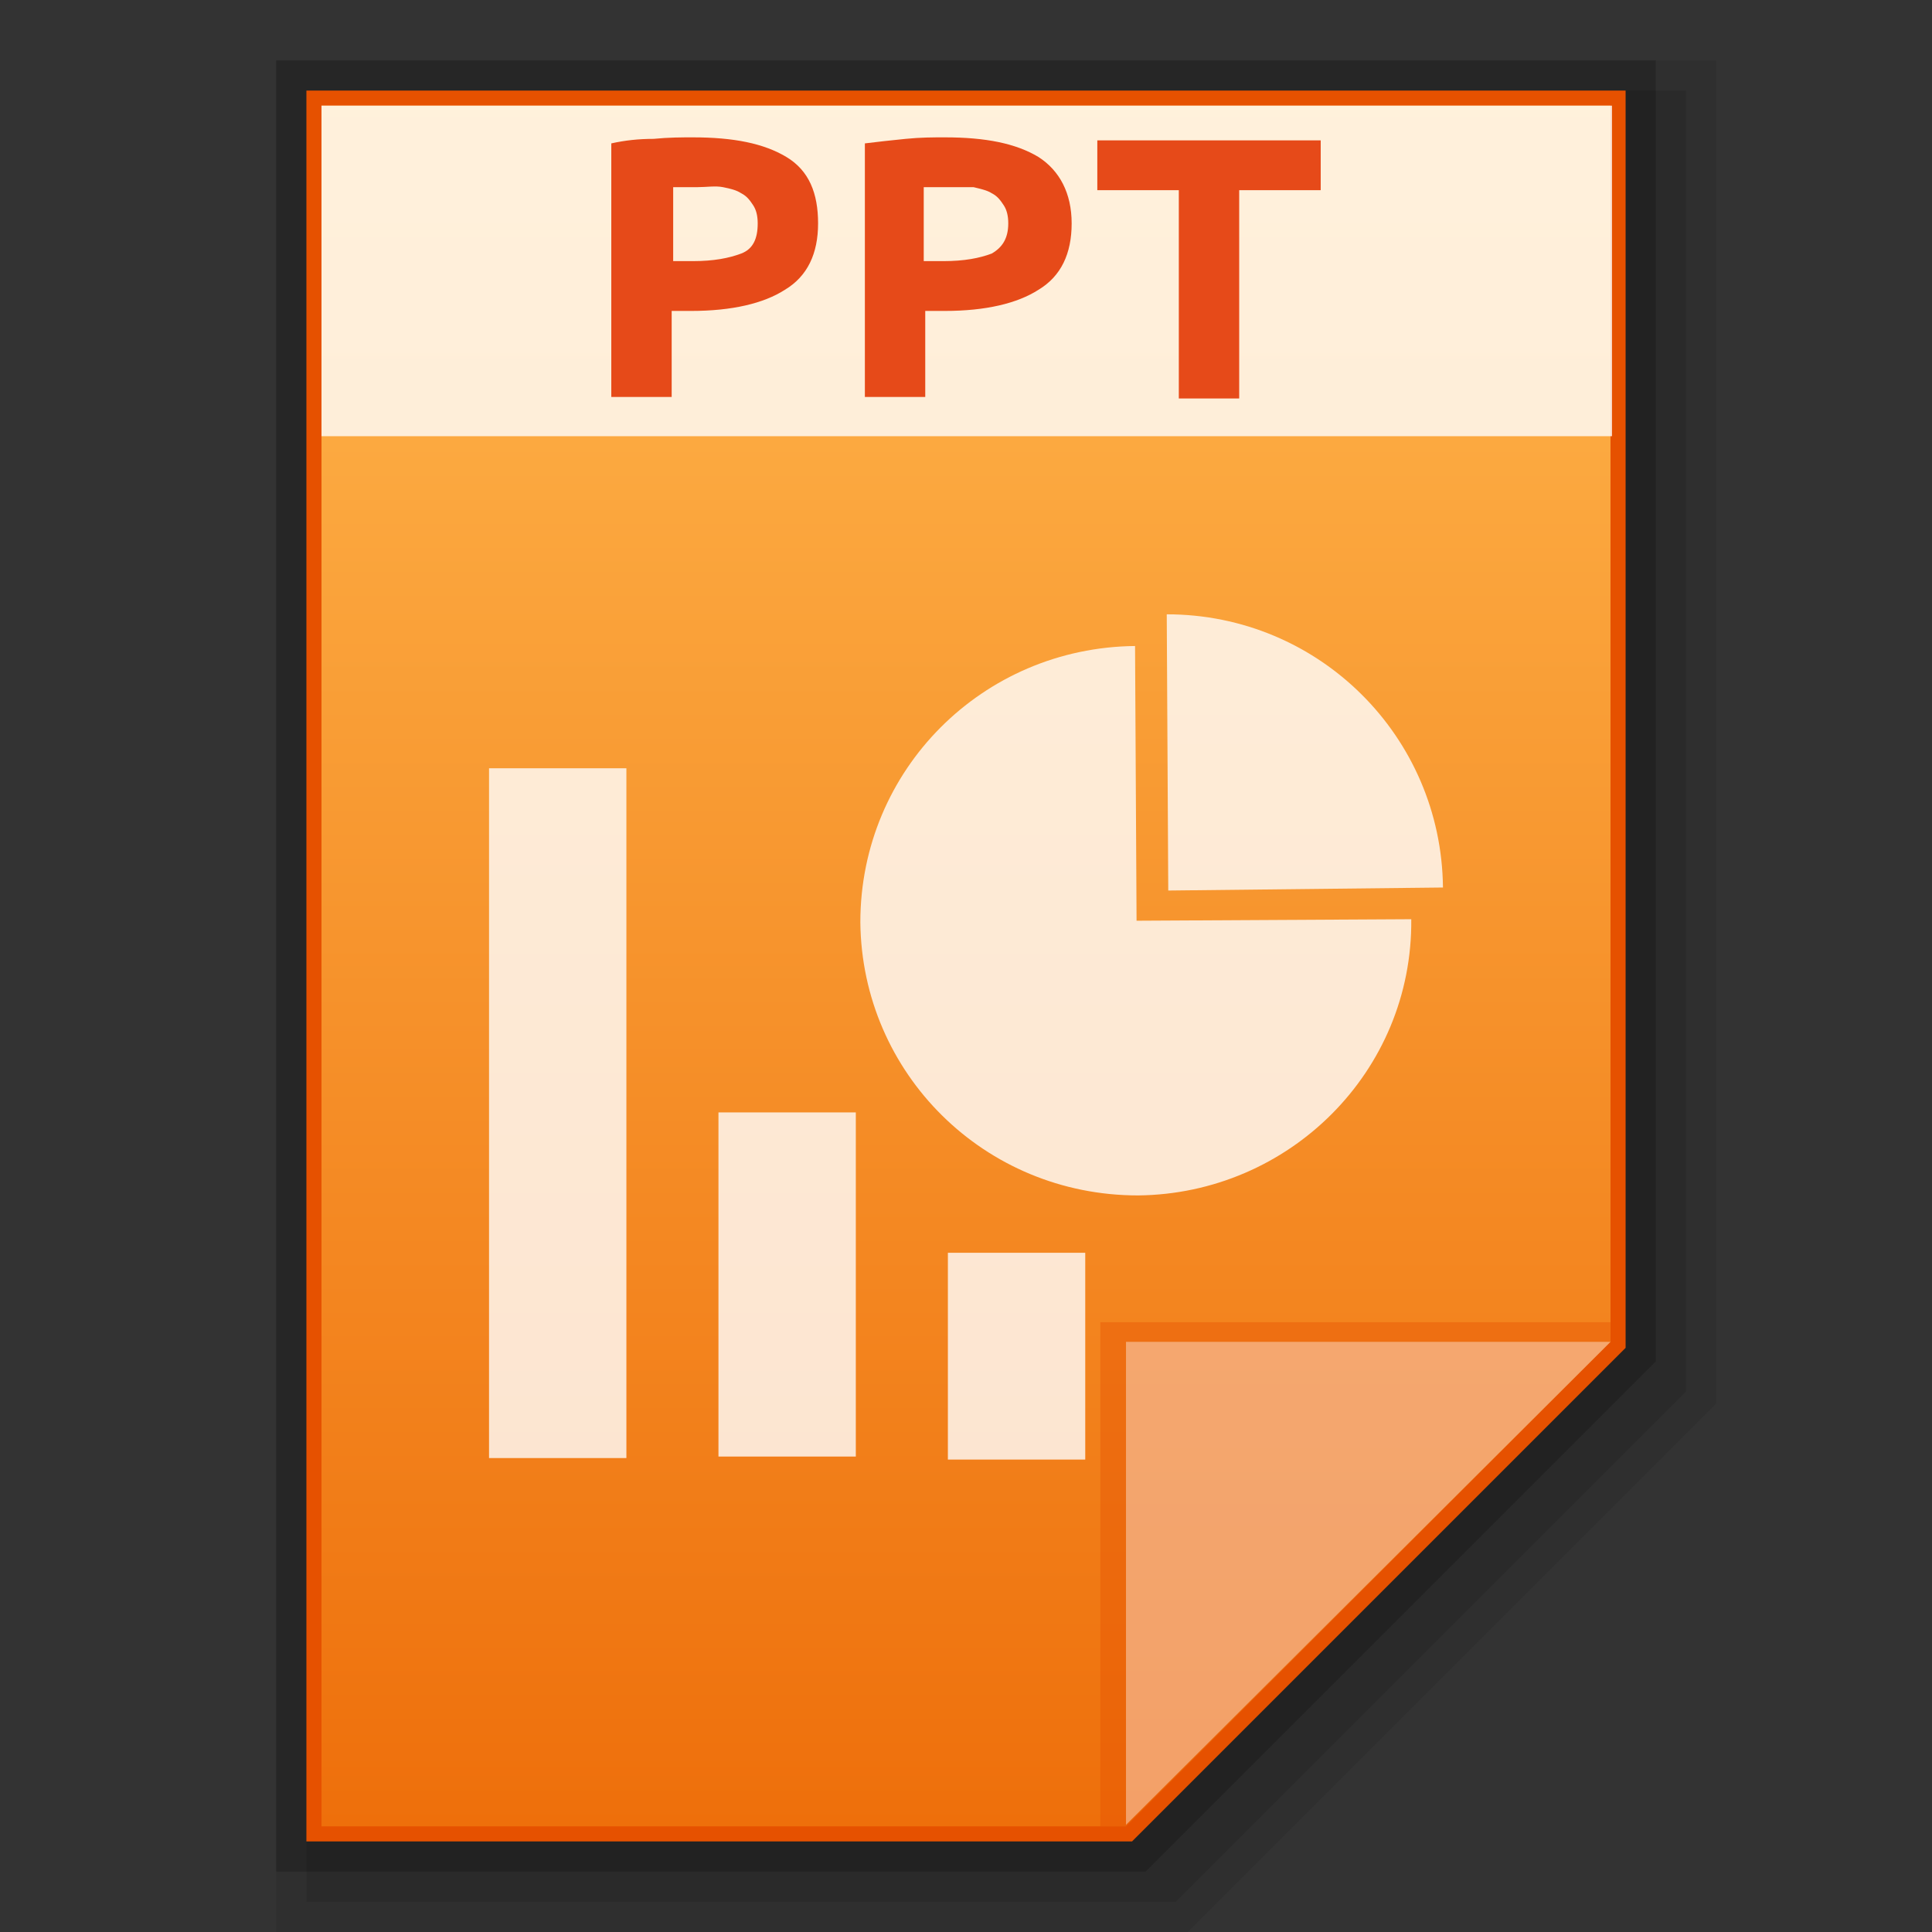 <?xml version="1.0" encoding="utf-8"?>
<!-- Generator: Adobe Illustrator 21.0.0, SVG Export Plug-In . SVG Version: 6.00 Build 0)  -->
<svg version="1.1" id="图层_1" xmlns="http://www.w3.org/2000/svg" xmlns:xlink="http://www.w3.org/1999/xlink" x="0px" y="0px"
	 viewBox="0 0 128 128" style="enable-background:new 0 0 128 128;" xml:space="preserve">
<rect x="0" y="0" width="128" height="128" fill="#333333" stroke="none"/>
<style type="text/css">
	.st0{opacity:0.08;enable-background:new    ;}
	.st1{display:none;opacity:0.08;enable-background:new    ;}
	.st2{opacity:0.1;enable-background:new    ;}
	.st3{opacity:0.2;enable-background:new    ;}
	.st4{fill:#E65100;}
	.st5{fill:url(#SVGID_1_);}
	.st6{fill:#E65100;fill-opacity:0.392;}
	.st7{fill:#FFFFFF;fill-opacity:0.392;}
	.st8{opacity:0.8;}
	.st9{fill:#FFFFFF;}
	.st10{opacity:0.8;fill:#FFFFFF;enable-background:new    ;}
	.st11{enable-background:new    ;}
	.st12{fill:#E64A19;}
</style>
<polygon class="st0" points="18.3,128 18.3,4 113.7,4 113.7,93 78.7,128 "/>
<polygon class="st1" points="22.3,126 22.3,6 113.7,6 113.7,92.2 79.9,126 "/>
<polygon class="st2" points="20.3,126 20.3,6 111.7,6 111.7,92.2 77.9,126 "/>
<polygon class="st3" points="18.3,124 18.3,4 109.7,4 109.7,90.2 75.9,124 "/>
<polygon class="st4" points="20.3,122 20.3,6 107.7,6 107.7,89.3 75,122 "/>
<g>
	<g>
		<g>
			
				<linearGradient id="SVGID_1_" gradientUnits="userSpaceOnUse" x1="105.6" y1="-794.9" x2="105.6" y2="-680.9" gradientTransform="matrix(1 0 0 -1 -41.6 -673.9)">
				<stop  offset="0" style="stop-color:#EE6F0B"/>
				<stop  offset="1" style="stop-color:#FFB74D"/>
			</linearGradient>
			<polygon class="st5" points="21.3,121 21.3,7 106.7,7 106.7,88.9 74.6,121 			"/>
		</g>
		<polygon class="st6" points="106.7,88.9 106.7,87.6 72.9,87.6 72.9,121 74.6,121 		"/>
		<path class="st7" d="M74.6,88.9h32.1l-32.1,32V88.9z"/>
	</g>
	<g class="st8">
		<rect x="32.4" y="50.9" class="st9" width="9.1" height="45.7"/>
		<rect x="47.6" y="73.7" class="st9" width="9.1" height="22.8"/>
		<rect x="62.8" y="83" class="st9" width="9.1" height="13.7"/>
		<g>
			<path class="st9" d="M75.2,42.8L75.3,61l18.2-0.1c0.1,10.1-8.1,18.2-18.1,18.3c-10.2,0-18.3-8.1-18.4-18.1
				C57,51,65.1,42.9,75.2,42.8z"/>
			<path class="st9" d="M77.3,40.7c10.1,0,18.2,8.1,18.3,18.1L77.4,59L77.3,40.7z"/>
		</g>
	</g>
	<g>
		<rect x="21.3" y="7" class="st10" width="85.5" height="21.9"/>
		<g class="st11">
			<path class="st12" d="M45.9,9.1c2.7,0,4.7,0.4,6.2,1.3s2.1,2.4,2.1,4.4s-0.7,3.5-2.2,4.4c-1.4,0.9-3.5,1.4-6.2,1.4h-1.3v5.7h-4
				V9.5c0.9-0.2,1.8-0.3,2.8-0.3C44.3,9.1,45.2,9.1,45.9,9.1z M46.2,12.4c-0.3,0-0.6,0-0.9,0c-0.3,0-0.5,0-0.7,0v4.9h1.3
				c1.4,0,2.4-0.2,3.2-0.5s1.1-1,1.1-2c0-0.5-0.1-0.9-0.3-1.2s-0.4-0.6-0.8-0.8c-0.3-0.2-0.7-0.3-1.2-0.4S46.8,12.4,46.2,12.4z"/>
			<path class="st12" d="M62.6,9.1c2.7,0,4.7,0.4,6.2,1.3c1.4,0.9,2.2,2.4,2.2,4.4s-0.7,3.5-2.2,4.4c-1.4,0.9-3.5,1.4-6.2,1.4h-1.3
				v5.7h-4V9.5C58.1,9.4,59,9.3,60,9.2S61.8,9.1,62.6,9.1z M62.8,12.4c-0.3,0-0.6,0-0.9,0c-0.3,0-0.5,0-0.7,0v4.9h1.3
				c1.4,0,2.4-0.2,3.2-0.5c0.7-0.4,1.1-1,1.1-2c0-0.5-0.1-0.9-0.3-1.2c-0.2-0.3-0.4-0.6-0.8-0.8c-0.3-0.2-0.8-0.3-1.2-0.4
				C63.9,12.4,63.4,12.4,62.8,12.4z"/>
			<path class="st12" d="M87.5,9.3v3.3h-5.4v13.8h-4V12.6h-5.4V9.3H87.5z"/>
		</g>
	</g>
</g>
</svg>
